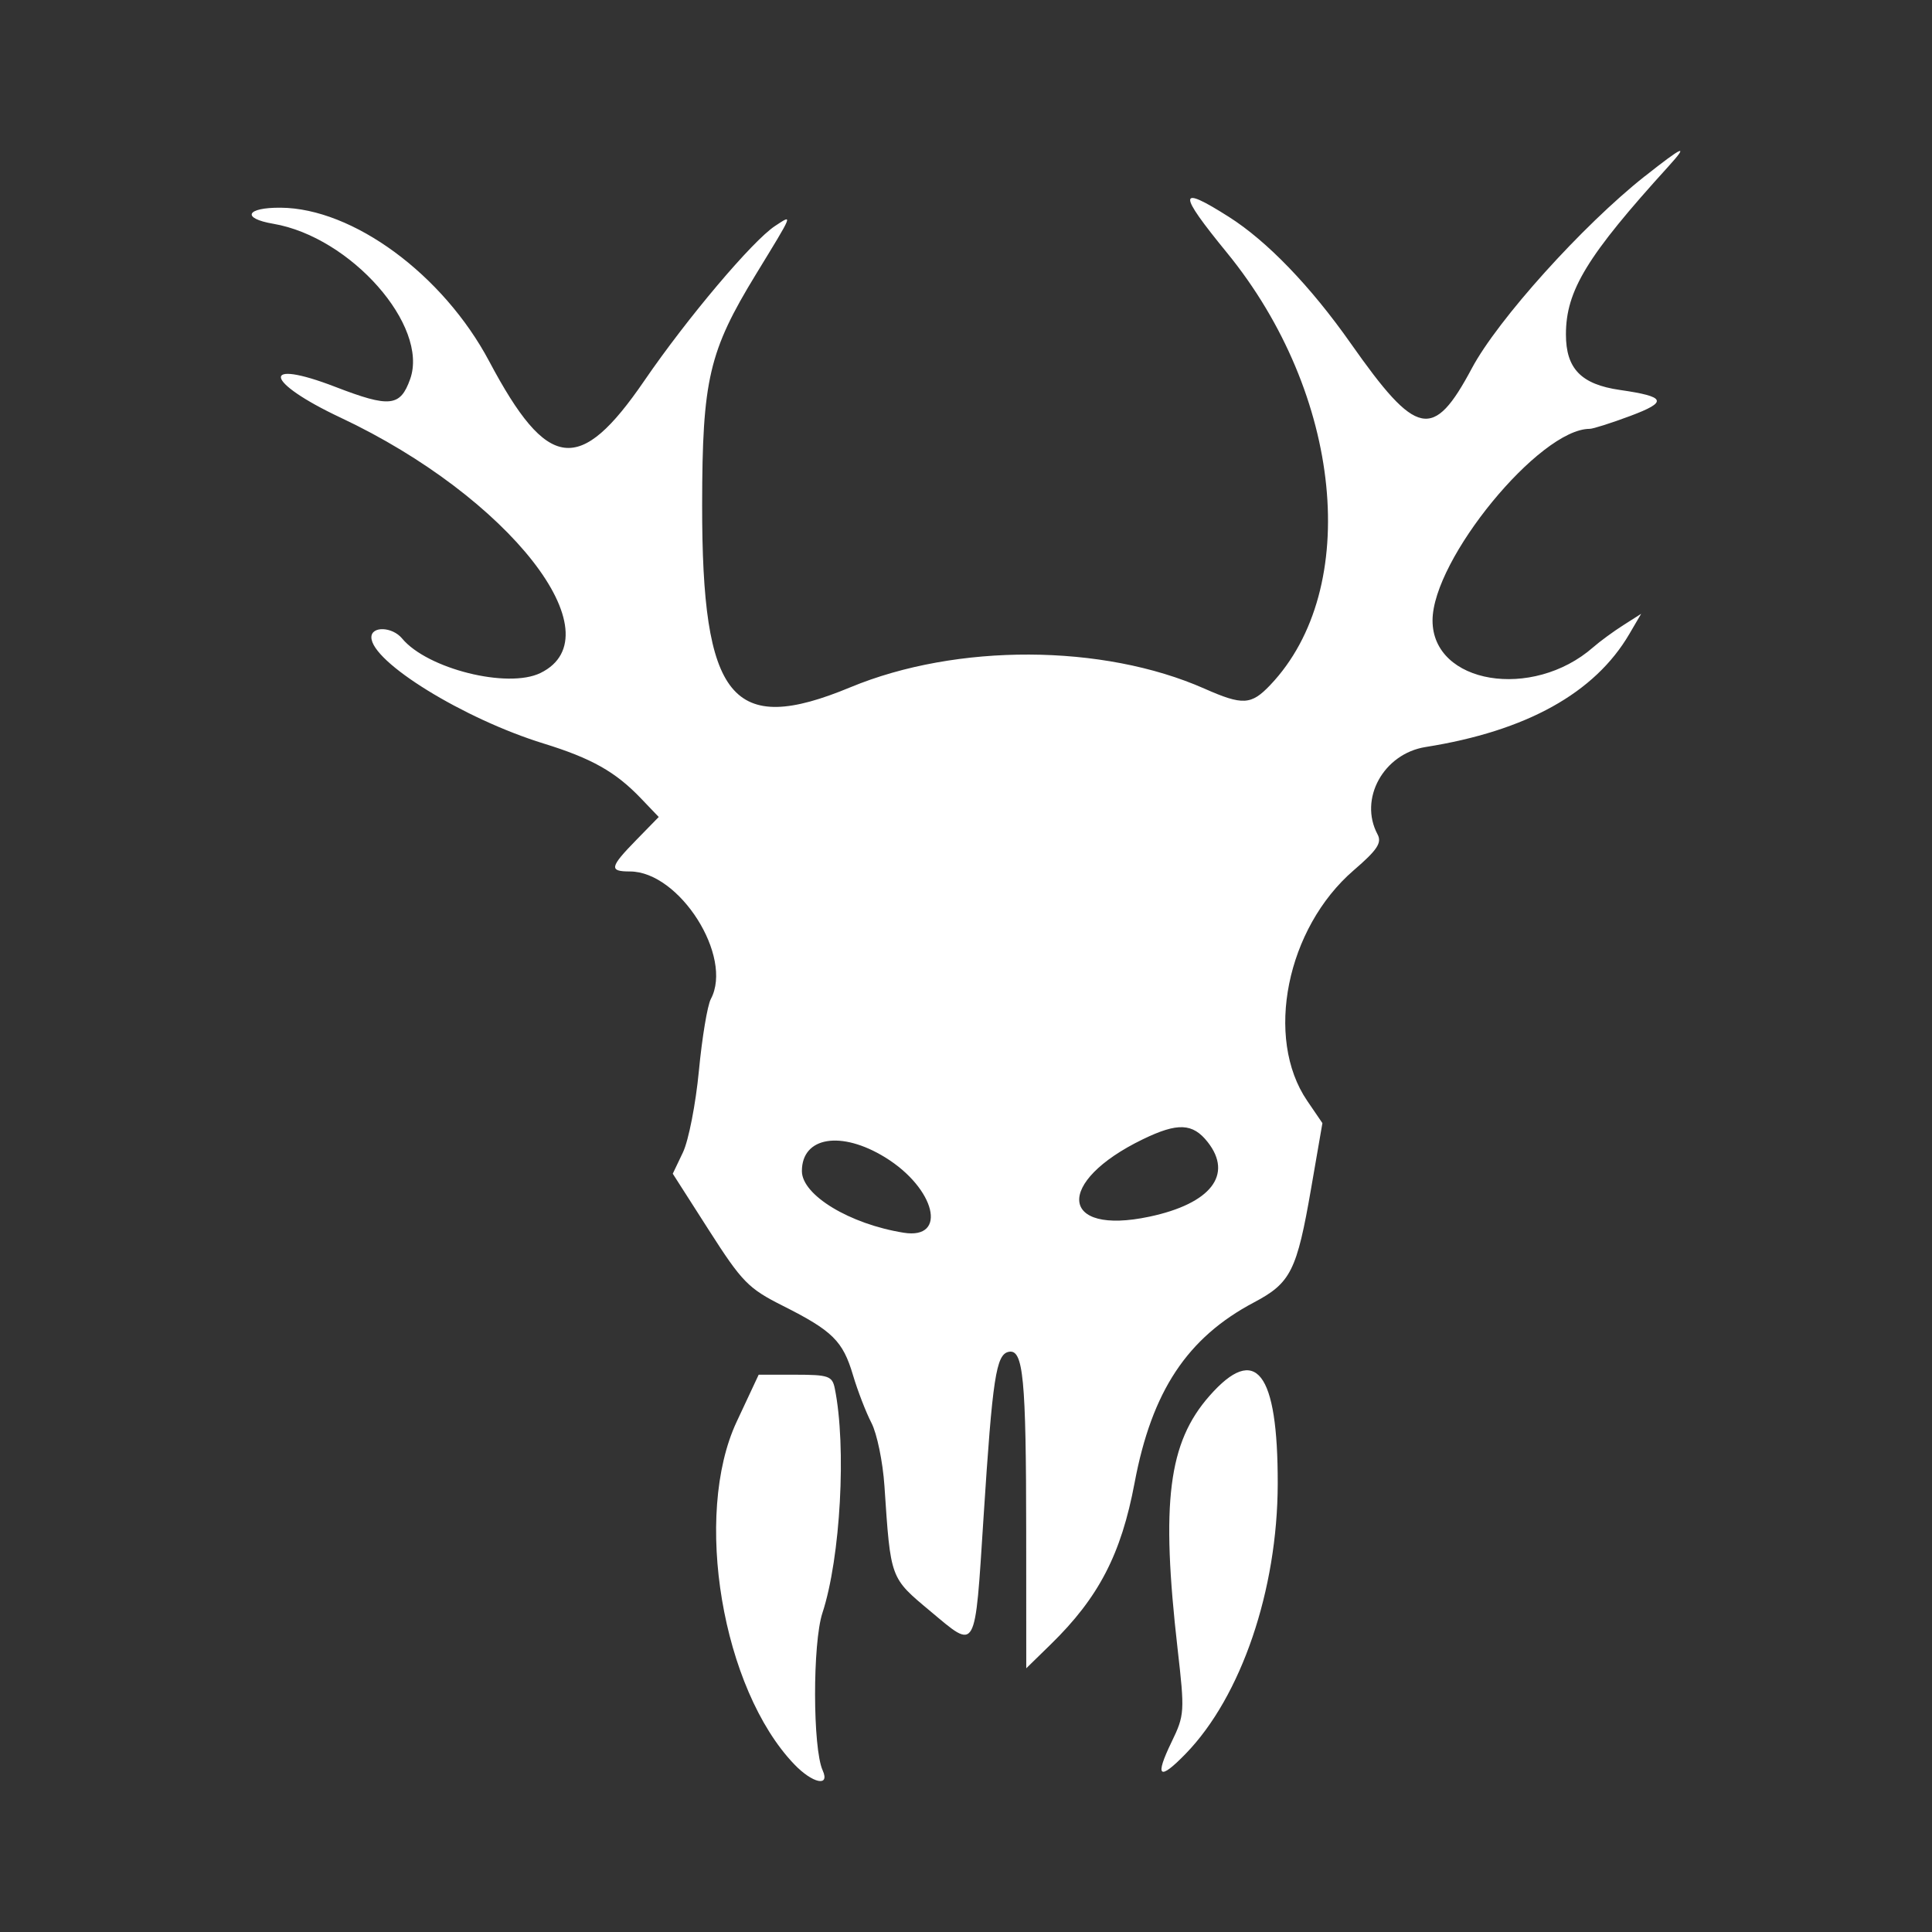<!-- Generated by IcoMoon.io -->
<svg version="1.1" xmlns="http://www.w3.org/2000/svg" width="1024" height="1024" viewBox="0 0 1024 1024">
<rect x="0" y="0" width="1024" height="1024" fill="#333333" stroke="none"/>
<title></title>
<g id="icomoon-ignore">
</g>
<path fill="#FFF" d="M871.747 93.429c-32.924 26.055-77.854 75.95-91.599 101.708-20.531 38.477-29.2 36.702-64.239-13.156-21.238-30.214-44.325-54.188-64.571-67.026-27.083-17.178-27.316-13.175-1.082 18.925 61.213 74.895 71.576 178.117 23.011 229.187-10.125 10.654-14.592 10.893-34.9 1.915-53.79-23.789-131.299-24.091-187.626-0.72-62.87 26.086-78.714 6.561-78.596-96.803 0.081-66.292 3.575-81.242 28.539-122.12 20.14-32.98 19.687-31.844 10.097-25.565-11.881 7.787-46.564 48.837-69.263 81.985-34.344 50.138-51.276 48.032-82.231-10.253-24.413-45.972-72.219-81.169-110.585-81.422-18.311-0.125-20.908 5.611-3.861 8.519 41.098 7.017 82.596 54.121 72.543 82.323-5.224 14.659-10.826 15.239-39.631 4.131-40.040-15.439-37.837-2.801 2.836 16.335 89.18 41.96 146.628 115.375 105.868 135.304-17.314 8.468-59.966-2.174-73.355-18.301-5.178-6.239-16.265-6.659-16.265-0.611 0 13.048 48.933 43.226 91.296 56.294 25.41 7.843 38.093 14.985 51.542 29.043l9.466 9.894-11.874 12.164c-14.121 14.461-14.582 16.713-3.418 16.713 26.291 0 54.928 45.133 42.897 67.618-1.809 3.375-4.649 20.484-6.321 38.020-1.669 17.536-5.47 36.987-8.444 43.224l-5.403 11.328 19.178 29.982c17.56 27.456 20.862 30.828 39.142 40.023 26.354 13.253 31.82 18.644 37.177 36.678 2.468 8.321 6.885 19.76 9.816 25.422s6.021 20.668 6.872 33.352c3.326 49.628 2.932 48.532 24.405 66.481 24.64 20.589 23.463 22.659 28.129-49.851 4.779-74.208 6.637-86.388 13.403-87.69 7.674-1.483 9.154 13.956 9.2 95.574l0.033 72.161 12.987-12.678c25.407-24.808 37.322-47.764 44.426-85.599 9.127-48.585 27.888-76.927 63.295-95.651 19.509-10.311 22.707-16.713 30.294-60.529l5.967-34.482-8.073-11.843c-22.707-33.303-10.944-91.502 24.683-122.189 12.505-10.773 15.004-14.547 12.606-19.035-10.041-18.765 3.16-42.74 25.487-46.283 53.378-8.461 89.632-28.578 107.957-59.875l6.278-10.72-9.488 6.041c-5.217 3.322-12.386 8.574-15.917 11.671-32.267 28.25-85.167 19.453-85.167-14.169 0-32.427 56.723-101.581 83.309-101.581 1.768 0 11.442-3.077 21.495-6.832 20.12-7.533 19.036-10.236-5.509-13.782-20.516-2.957-28.593-11.267-28.593-29.429 0-23.219 11.186-41.561 54.24-88.956 11.251-12.386 8.012-11.043-12.453 5.157zM640.114 605.336c13.601 17.296 1.614 32.627-30.912 39.527-47.762 10.132-50.189-18.372-3.488-41.013 18.47-8.956 26.458-8.613 34.4 1.485zM469.159 613.437c26.595 16.345 33.332 43.699 9.833 39.936-28.61-4.572-53.972-19.929-53.972-32.675 0-18.197 20.784-21.623 44.141-7.263zM641.049 739.85c-21.833 24.804-25.796 56.328-16.89 134.164 3.807 33.238 3.693 35.047-3.155 49.177-9.127 18.852-6.717 20.895 7.449 6.311 29.414-30.291 48.658-86.719 48.768-143.024 0.116-59.503-11.582-74.577-36.173-46.629zM390.454 753.536c-23.193 49.544-7.707 141.673 30.508 181.571 9.712 10.137 19.096 12.15 15.062 3.225-5.302-11.722-5.377-67.408-0.121-83.442 9.585-29.221 12.825-88.161 6.54-119.032-1.329-6.54-3.331-7.232-20.905-7.232h-19.429l-11.656 24.91z"></path>
</svg>
